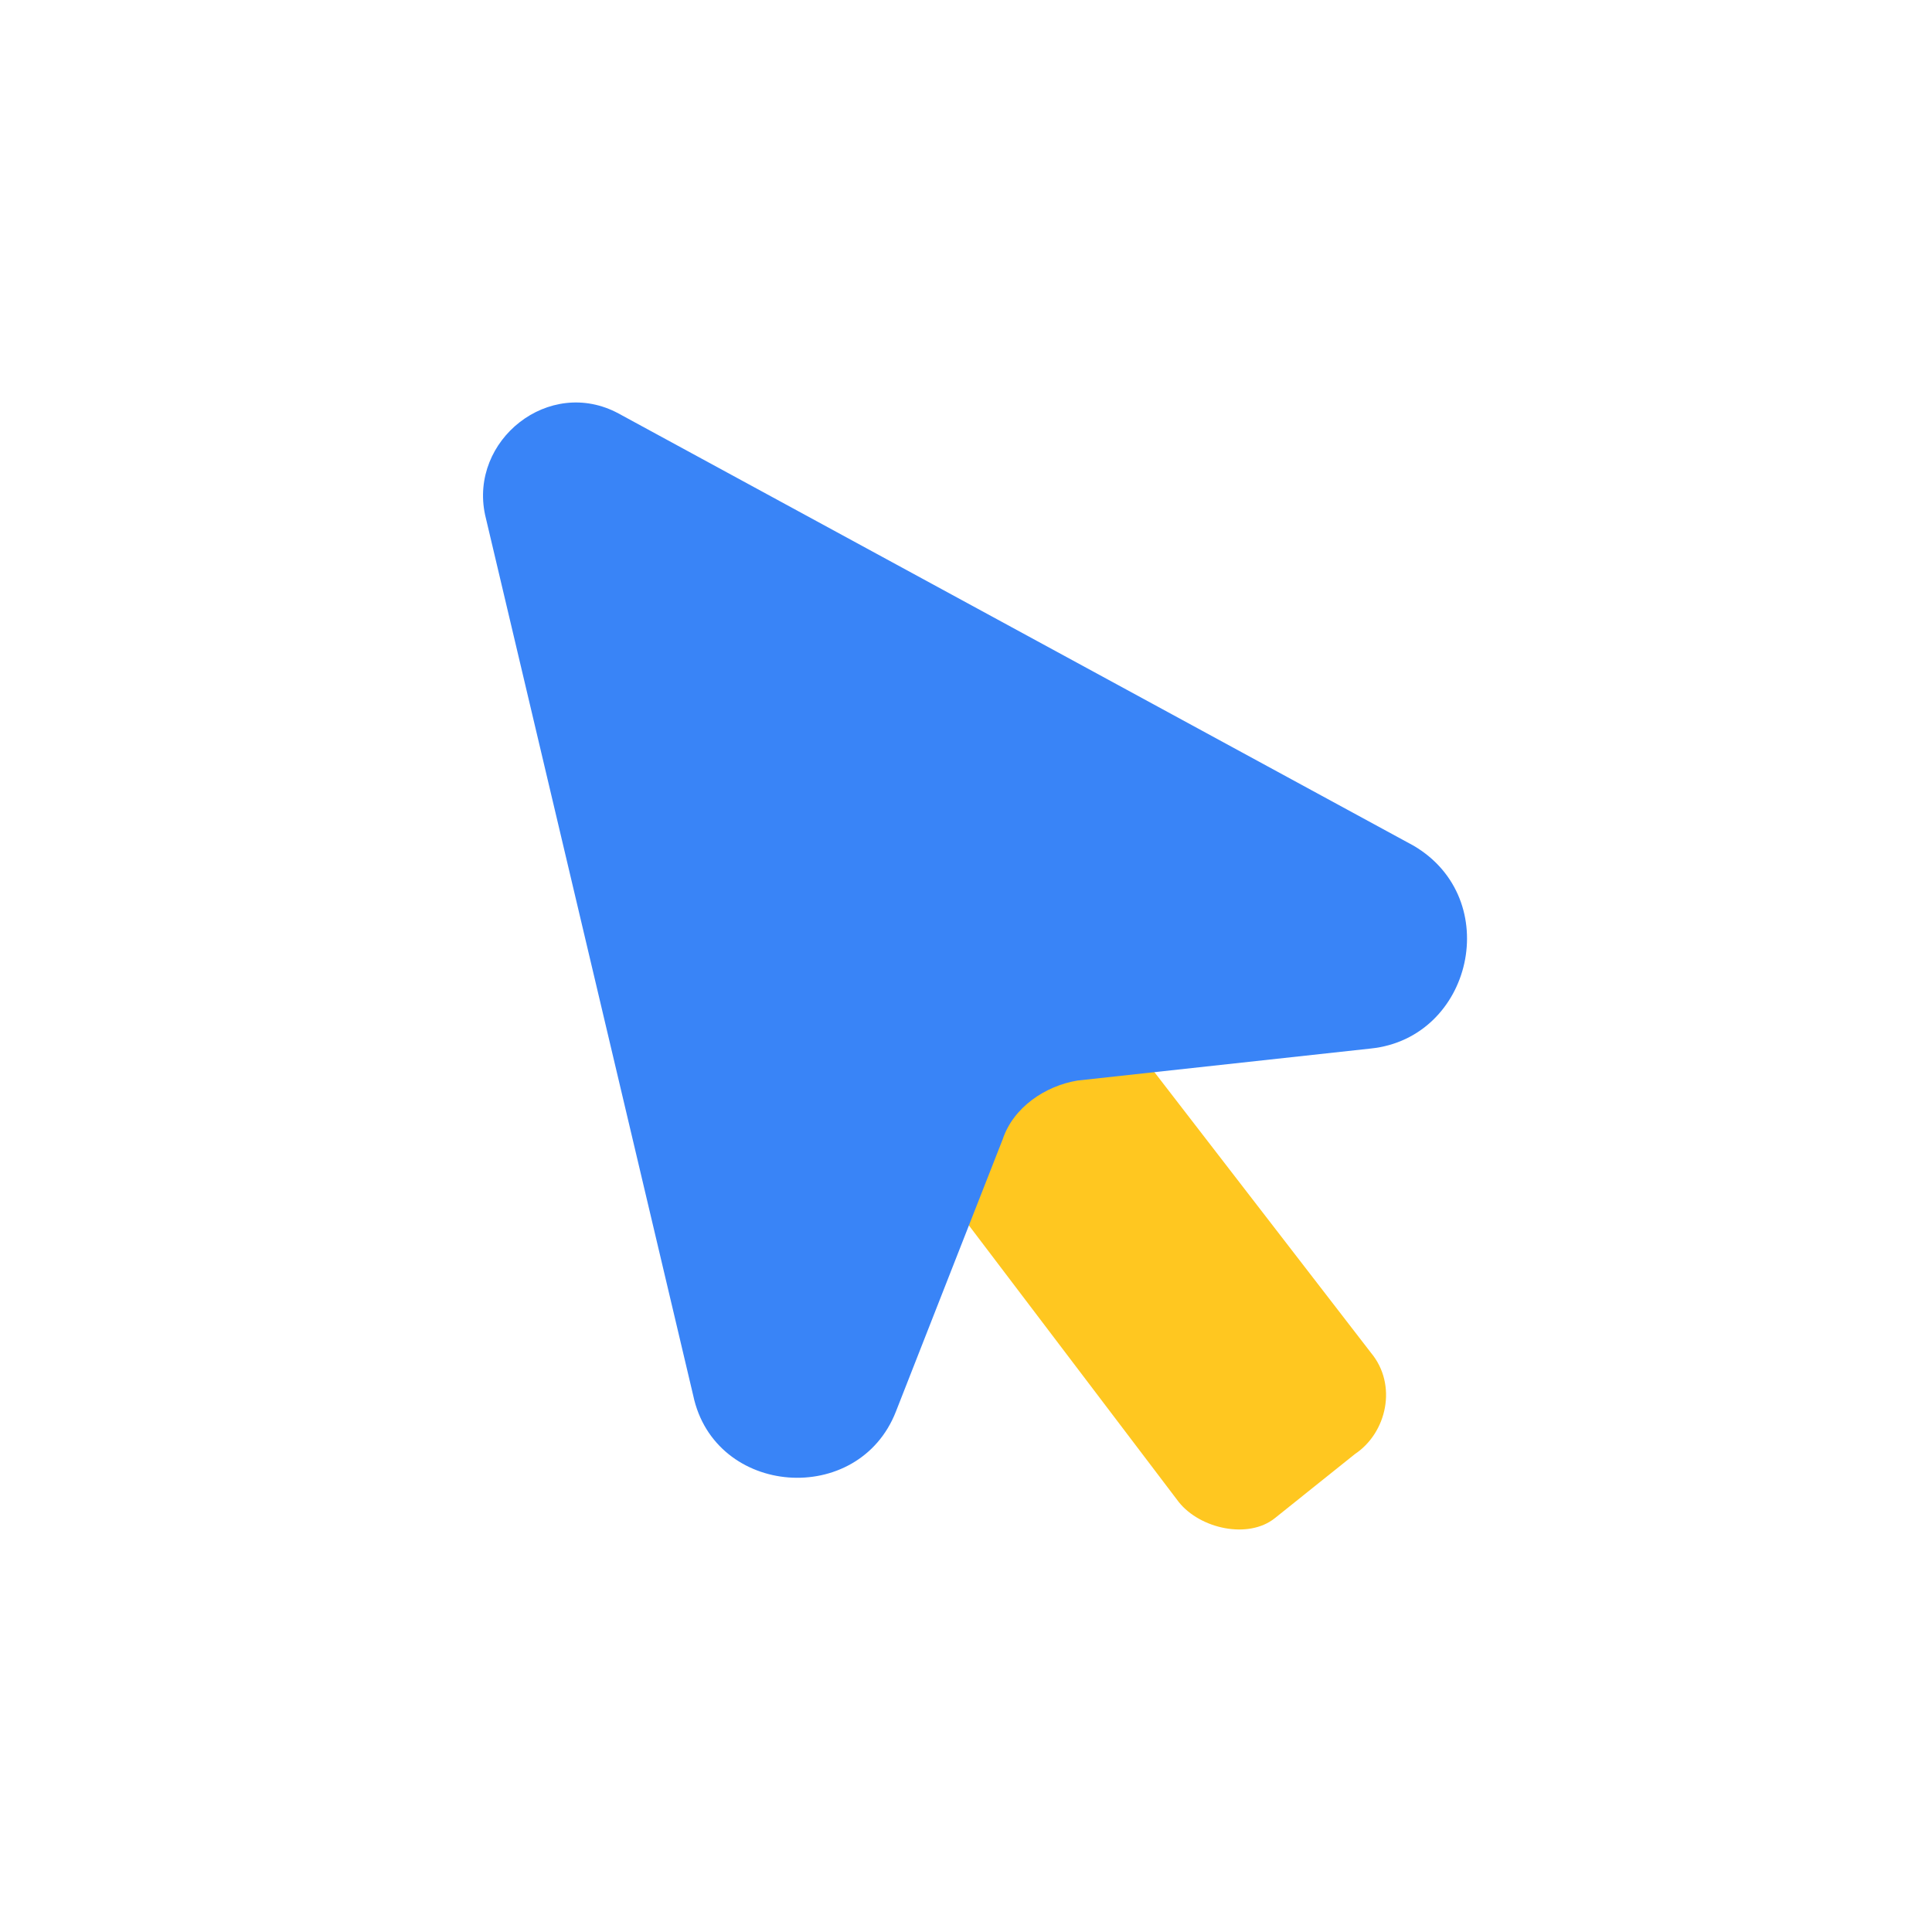 <svg width="24" height="24" viewBox="0 0 24 24" fill="none" xmlns="http://www.w3.org/2000/svg">
<path d="M14.644 18.66L11.727 14.815C11.396 14.417 11.528 13.821 11.926 13.556L12.92 12.826C13.318 12.561 13.848 12.627 14.114 13.025L17.03 16.804C17.362 17.202 17.229 17.798 16.831 18.063L15.837 18.859C15.506 19.124 14.909 18.991 14.644 18.66Z" fill="#FFC720"/>
<path d="M17.03 13.025L13.384 13.423C12.986 13.489 12.589 13.754 12.456 14.152L11.13 17.533C10.666 18.726 8.876 18.594 8.611 17.334L6.026 6.396C5.827 5.468 6.821 4.672 7.683 5.136L17.561 10.506C18.688 11.169 18.29 12.893 17.03 13.025Z" fill="#3984F7"/>
</svg>
